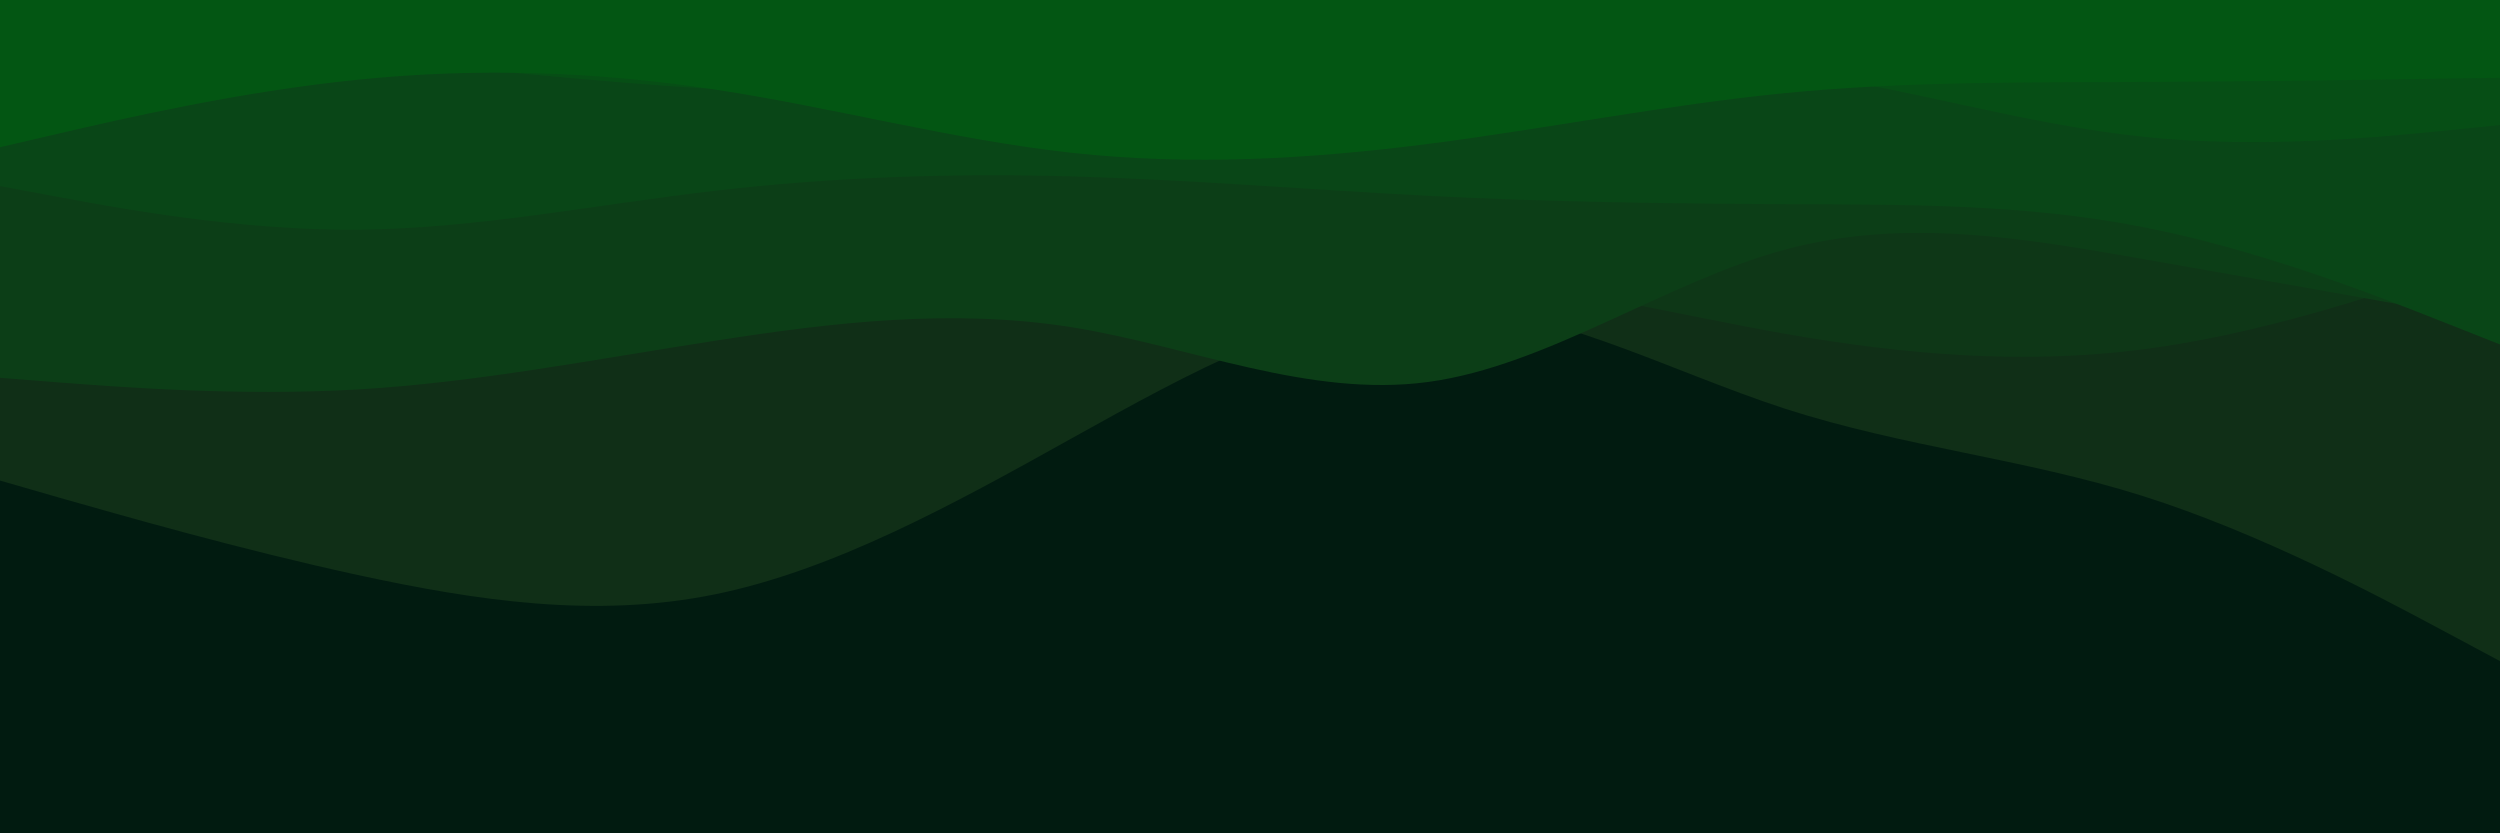 <svg id="visual" viewBox="0 0 900 300" width="900" height="300" xmlns="http://www.w3.org/2000/svg" xmlns:xlink="http://www.w3.org/1999/xlink" version="1.1"><rect x="0" y="0" width="900" height="300" fill="#011B10"></rect><path d="M0 173L21.5 179.2C43 185.3 86 197.7 128.8 207C171.7 216.3 214.3 222.7 257.2 214C300 205.3 343 181.7 385.8 157.8C428.7 134 471.3 110 514.2 109.8C557 109.7 600 133.3 642.8 147.2C685.7 161 728.3 165 771.2 178.5C814 192 857 215 878.5 226.5L900 238L900 0L878.5 0C857 0 814 0 771.2 0C728.3 0 685.7 0 642.8 0C600 0 557 0 514.2 0C471.3 0 428.7 0 385.8 0C343 0 300 0 257.2 0C214.3 0 171.7 0 128.8 0C86 0 43 0 21.5 0L0 0Z" fill="#102f17"></path><path d="M0 101L21.5 104.5C43 108 86 115 128.8 110.2C171.7 105.3 214.3 88.7 257.2 87.5C300 86.3 343 100.7 385.8 103.7C428.7 106.7 471.3 98.3 514.2 99.8C557 101.3 600 112.7 642.8 120.2C685.7 127.7 728.3 131.3 771.2 125.8C814 120.3 857 105.7 878.5 98.3L900 91L900 0L878.5 0C857 0 814 0 771.2 0C728.3 0 685.7 0 642.8 0C600 0 557 0 514.2 0C471.3 0 428.7 0 385.8 0C343 0 300 0 257.2 0C214.3 0 171.7 0 128.8 0C86 0 43 0 21.5 0L0 0Z" fill="#0e3717"></path><path d="M0 136L21.5 137.7C43 139.3 86 142.7 128.8 140.2C171.7 137.7 214.3 129.3 257.2 122.7C300 116 343 111 385.8 117.8C428.7 124.7 471.3 143.3 514.2 137.5C557 131.7 600 101.3 642.8 89.8C685.7 78.3 728.3 85.7 771.2 93.2C814 100.7 857 108.3 878.5 112.2L900 116L900 0L878.5 0C857 0 814 0 771.2 0C728.3 0 685.7 0 642.8 0C600 0 557 0 514.2 0C471.3 0 428.7 0 385.8 0C343 0 300 0 257.2 0C214.3 0 171.7 0 128.8 0C86 0 43 0 21.5 0L0 0Z" fill="#0c3e17"></path><path d="M0 67L21.5 71C43 75 86 83 128.8 82.7C171.7 82.3 214.3 73.7 257.2 68.7C300 63.7 343 62.3 385.8 63.5C428.7 64.7 471.3 68.3 514.2 70.5C557 72.7 600 73.3 642.8 73.5C685.7 73.7 728.3 73.3 771.2 81.7C814 90 857 107 878.5 115.5L900 124L900 0L878.5 0C857 0 814 0 771.2 0C728.3 0 685.7 0 642.8 0C600 0 557 0 514.2 0C471.3 0 428.7 0 385.8 0C343 0 300 0 257.2 0C214.3 0 171.7 0 128.8 0C86 0 43 0 21.5 0L0 0Z" fill="#094617"></path><path d="M0 19L21.5 19C43 19 86 19 128.8 21.7C171.7 24.3 214.3 29.7 257.2 32C300 34.3 343 33.7 385.8 31.8C428.7 30 471.3 27 514.2 24.5C557 22 600 20 642.8 25.7C685.7 31.3 728.3 44.7 771.2 49.2C814 53.7 857 49.3 878.5 47.2L900 45L900 0L878.5 0C857 0 814 0 771.2 0C728.3 0 685.7 0 642.8 0C600 0 557 0 514.2 0C471.3 0 428.7 0 385.8 0C343 0 300 0 257.2 0C214.3 0 171.7 0 128.8 0C86 0 43 0 21.5 0L0 0Z" fill="#064e15"></path><path d="M0 53L21.5 48C43 43 86 33 128.8 28.7C171.7 24.3 214.3 25.7 257.2 32.2C300 38.7 343 50.3 385.8 55C428.7 59.7 471.3 57.3 514.2 51.8C557 46.3 600 37.7 642.8 33.5C685.7 29.3 728.3 29.7 771.2 29.5C814 29.3 857 28.7 878.5 28.3L900 28L900 0L878.5 0C857 0 814 0 771.2 0C728.3 0 685.7 0 642.8 0C600 0 557 0 514.2 0C471.3 0 428.7 0 385.8 0C343 0 300 0 257.2 0C214.3 0 171.7 0 128.8 0C86 0 43 0 21.5 0L0 0Z" fill="#035613"></path></svg>